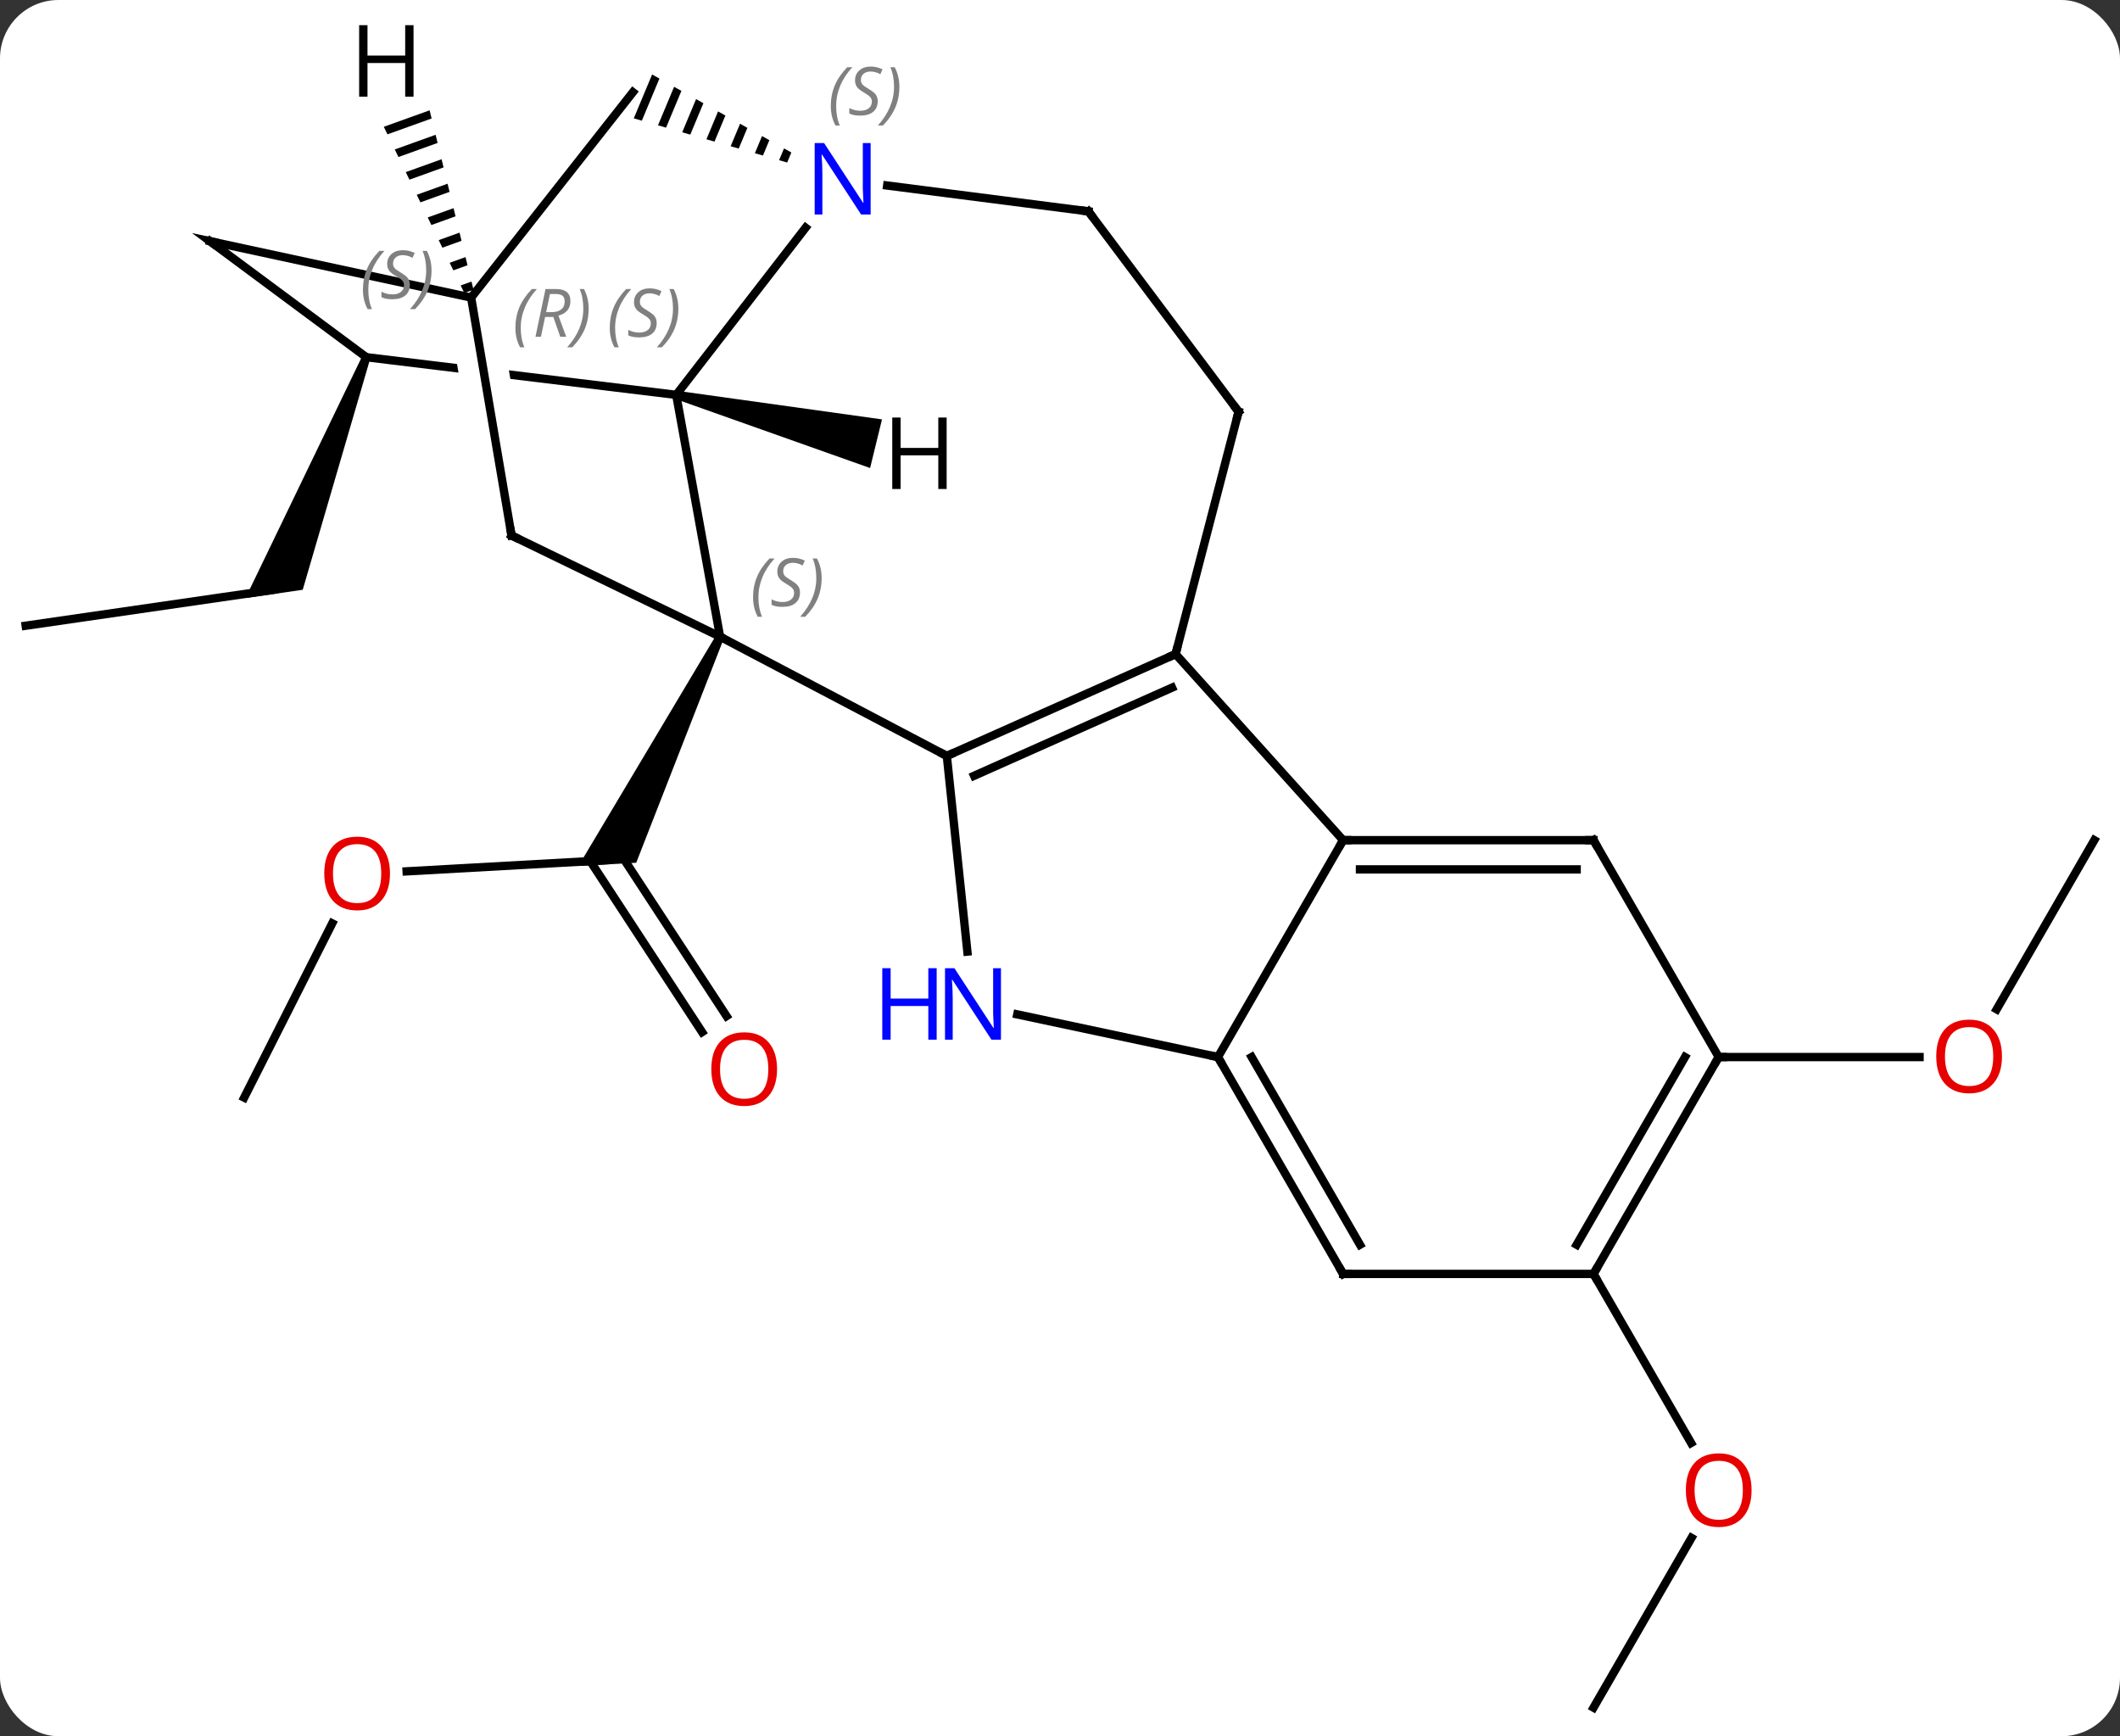 <svg width="254" viewBox="0 0 254 208" style="fill-opacity:1; color-rendering:auto; color-interpolation:auto; text-rendering:auto; stroke:black; stroke-linecap:square; stroke-miterlimit:10; shape-rendering:auto; stroke-opacity:1; fill:black; stroke-dasharray:none; font-weight:normal; stroke-width:1; font-family:'Open Sans'; font-style:normal; stroke-linejoin:miter; font-size:12; stroke-dashoffset:0; image-rendering:auto;" height="208" class="cas-substance-image" xmlns:xlink="http://www.w3.org/1999/xlink" xmlns="http://www.w3.org/2000/svg"><rect x="0" y="0" width="254" height="208" fill="#333333" stroke="none"/><svg class="cas-substance-single-component"><rect y="0" x="0" width="254" stroke="none" ry="7" rx="7" height="208" fill="white" class="cas-substance-group"/><svg y="0" x="0" width="254" viewBox="0 0 254 208" style="fill:black;" height="208" class="cas-substance-single-component-image"><svg><g><clipPath id="clipPath_4d95614c63fb4f1c9f3d9fa23c9ee3391" clipPathUnits="userSpaceOnUse"><path d="M-84.422 -83.513 L-89.247 -43.805 L-68.665 -41.304 L-68.665 -41.304 L-74.136 -73.545 L-68.221 -74.549 L-62.451 -40.549 L-62.451 -40.549 L-44.671 -38.389 L-39.846 -78.097 L-84.422 -83.513 Z"/></clipPath><g transform="translate(127,106)" style="text-rendering:geometricPrecision; color-rendering:optimizeQuality; color-interpolation:linearRGB; stroke-linecap:butt; image-rendering:optimizeQuality;"><line y2="-1.611" y1="-2.949" x2="-78.279" x1="-54.261" style="fill:none;"/><line y2="17.644" y1="-2.837" x2="-42.883" x1="-56.279" style="fill:none;"/><line y2="15.728" y1="-3.907" x2="-39.953" x1="-52.797" style="fill:none;"/><path style="stroke:none;" d="M-41.174 -29.95 L-40.282 -29.498 L-50.774 -2.642 L-57.692 -2.257 Z"/><line y2="25.494" y1="4.622" x2="-97.746" x1="-87.197" style="fill:none;"/><line y2="-31.038" y1="-35.343" x2="-123.921" x1="-94.23" style="fill:none;"/><path style="stroke:none;" d="M-83.576 -63.392 L-82.648 -63.022 L-90.73 -35.345 L-97.587 -34.351 Z"/><line y2="-5.346" y1="14.915" x2="123.921" x1="112.224" style="fill:none;"/><line y2="20.637" y1="20.637" x2="78.921" x1="102.984" style="fill:none;"/><line y2="98.577" y1="78.245" x2="63.921" x1="75.66" style="fill:none;"/><line y2="46.617" y1="66.869" x2="63.921" x1="75.614" style="fill:none;"/><line y2="-15.438" y1="-29.724" x2="-13.56" x1="-40.728" style="fill:none;"/><line y2="-58.695" y1="-29.724" x2="-45.981" x1="-40.728" style="fill:none;"/><line y2="-41.85" y1="-29.724" x2="-65.715" x1="-40.728" style="fill:none;"/><line y2="-27.639" y1="-15.438" x2="13.848" x1="-13.56" style="fill:none;"/><line y2="-23.62" y1="-13.062" x2="13.425" x1="-10.29" style="fill:none;"/><line y2="8.002" y1="-15.438" x2="-11.097" x1="-13.56" style="fill:none;"/><line y2="-78.721" y1="-58.695" x2="-30.481" x1="-45.981" style="fill:none;"/><line y2="-63.207" y1="-58.695" x2="-83.112" x1="-45.981" style="fill:none; clip-path:url(#clipPath_4d95614c63fb4f1c9f3d9fa23c9ee3391);"/><line y2="-70.35" y1="-41.85" x2="-70.551" x1="-65.715" style="fill:none;"/><line y2="-5.346" y1="-27.639" x2="33.921" x1="13.848" style="fill:none;"/><line y2="-56.676" y1="-27.639" x2="21.396" x1="13.848" style="fill:none;"/><line y2="20.637" y1="15.526" x2="18.921" x1="-5.117" style="fill:none;"/><path style="stroke:none;" d="M-48.87 -97.08 L-51.067 -91.822 L-50.1 -91.543 L-50.1 -91.543 L-47.992 -96.588 L-47.992 -96.588 L-48.87 -97.08 ZM-46.236 -95.604 L-48.165 -90.986 L-48.165 -90.986 L-47.198 -90.708 L-47.198 -90.708 L-45.358 -95.112 L-46.236 -95.604 ZM-43.602 -94.128 L-45.263 -90.151 L-45.263 -90.151 L-44.296 -89.872 L-44.296 -89.872 L-42.724 -93.635 L-42.724 -93.635 L-43.602 -94.128 ZM-40.968 -92.651 L-42.361 -89.315 L-42.361 -89.315 L-41.394 -89.037 L-41.394 -89.037 L-40.09 -92.159 L-40.09 -92.159 L-40.968 -92.651 ZM-38.333 -91.175 L-39.46 -88.48 L-39.46 -88.48 L-38.492 -88.201 L-38.492 -88.201 L-37.455 -90.683 L-37.455 -90.683 L-38.333 -91.175 ZM-35.699 -89.699 L-36.558 -87.644 L-35.59 -87.366 L-35.59 -87.366 L-34.821 -89.207 L-34.821 -89.207 L-35.699 -89.699 ZM-33.065 -88.223 L-33.656 -86.809 L-33.656 -86.809 L-32.688 -86.53 L-32.688 -86.53 L-32.187 -87.731 L-32.187 -87.731 L-33.065 -88.223 Z"/><line y2="-80.679" y1="-83.774" x2="3.405" x1="-20.705" style="fill:none;"/><line y2="-77.103" y1="-63.207" x2="-101.844" x1="-83.112" style="fill:none;"/><line y2="-94.953" y1="-70.35" x2="-51.171" x1="-70.551" style="fill:none;"/><line y2="-77.103" y1="-70.35" x2="-101.844" x1="-70.551" style="fill:none;"/><line y2="20.637" y1="-5.346" x2="18.921" x1="33.921" style="fill:none;"/><line y2="-5.346" y1="-5.346" x2="63.921" x1="33.921" style="fill:none;"/><line y2="-1.846" y1="-1.846" x2="61.9" x1="35.942" style="fill:none;"/><line y2="-80.679" y1="-56.676" x2="3.405" x1="21.396" style="fill:none;"/><line y2="46.617" y1="20.637" x2="33.921" x1="18.921" style="fill:none;"/><line y2="43.117" y1="20.637" x2="35.942" x1="22.962" style="fill:none;"/><line y2="20.637" y1="-5.346" x2="78.921" x1="63.921" style="fill:none;"/><line y2="46.617" y1="46.617" x2="63.921" x1="33.921" style="fill:none;"/><line y2="46.617" y1="20.637" x2="63.921" x1="78.921" style="fill:none;"/><line y2="43.117" y1="20.637" x2="61.9" x1="74.88" style="fill:none;"/><path style="stroke:none;" d="M-46.1 -58.209 L-45.862 -59.181 L-21.327 -55.758 L-22.752 -49.93 Z"/><path style="stroke:none;" d="M-75.527 -92.784 L-81.016 -90.811 L-80.578 -89.905 L-80.578 -89.905 L-75.288 -91.807 L-75.527 -92.784 ZM-74.81 -89.853 L-79.701 -88.095 L-79.701 -88.095 L-79.262 -87.19 L-79.262 -87.19 L-74.571 -88.876 L-74.571 -88.876 L-74.81 -89.853 ZM-74.093 -86.923 L-78.385 -85.38 L-78.385 -85.38 L-77.946 -84.475 L-73.854 -85.946 L-73.854 -85.946 L-74.093 -86.923 ZM-73.376 -83.992 L-77.069 -82.664 L-77.069 -82.664 L-76.631 -81.759 L-76.631 -81.759 L-73.137 -83.015 L-73.137 -83.015 L-73.376 -83.992 ZM-72.659 -81.061 L-75.754 -79.949 L-75.754 -79.949 L-75.315 -79.044 L-75.315 -79.044 L-72.42 -80.084 L-72.42 -80.084 L-72.659 -81.061 ZM-71.942 -78.131 L-74.438 -77.233 L-74 -76.328 L-74 -76.328 L-71.704 -77.154 L-71.704 -77.154 L-71.942 -78.131 ZM-71.225 -75.2 L-73.123 -74.518 L-73.123 -74.518 L-72.684 -73.613 L-72.684 -73.613 L-70.987 -74.223 L-70.987 -74.223 L-71.225 -75.2 ZM-70.509 -72.269 L-71.807 -71.802 L-71.807 -71.802 L-71.369 -70.897 L-70.27 -71.292 L-70.27 -71.292 L-70.509 -72.269 Z"/></g><g transform="translate(127,106)" style="fill:rgb(230,0,0); text-rendering:geometricPrecision; color-rendering:optimizeQuality; image-rendering:optimizeQuality; font-family:'Open Sans'; stroke:rgb(230,0,0); color-interpolation:linearRGB;"><path style="stroke:none;" d="M-80.275 -1.351 Q-80.275 0.711 -81.315 1.891 Q-82.354 3.071 -84.197 3.071 Q-86.088 3.071 -87.119 1.907 Q-88.15 0.742 -88.15 -1.367 Q-88.15 -3.461 -87.119 -4.609 Q-86.088 -5.758 -84.197 -5.758 Q-82.338 -5.758 -81.307 -4.586 Q-80.275 -3.414 -80.275 -1.351 ZM-87.104 -1.351 Q-87.104 0.383 -86.361 1.289 Q-85.619 2.196 -84.197 2.196 Q-82.775 2.196 -82.049 1.297 Q-81.322 0.399 -81.322 -1.351 Q-81.322 -3.086 -82.049 -3.976 Q-82.775 -4.867 -84.197 -4.867 Q-85.619 -4.867 -86.361 -3.969 Q-87.104 -3.07 -87.104 -1.351 Z"/><path style="stroke:none;" d="M-33.901 22.088 Q-33.901 24.15 -34.941 25.33 Q-35.98 26.51 -37.823 26.51 Q-39.714 26.51 -40.745 25.346 Q-41.776 24.181 -41.776 22.072 Q-41.776 19.978 -40.745 18.83 Q-39.714 17.681 -37.823 17.681 Q-35.964 17.681 -34.933 18.853 Q-33.901 20.025 -33.901 22.088 ZM-40.73 22.088 Q-40.73 23.822 -39.987 24.728 Q-39.245 25.635 -37.823 25.635 Q-36.401 25.635 -35.675 24.736 Q-34.948 23.838 -34.948 22.088 Q-34.948 20.353 -35.675 19.463 Q-36.401 18.572 -37.823 18.572 Q-39.245 18.572 -39.987 19.471 Q-40.73 20.369 -40.73 22.088 Z"/><path style="stroke:none;" d="M112.859 20.567 Q112.859 22.629 111.819 23.809 Q110.78 24.989 108.937 24.989 Q107.046 24.989 106.015 23.825 Q104.984 22.66 104.984 20.551 Q104.984 18.457 106.015 17.309 Q107.046 16.16 108.937 16.16 Q110.796 16.16 111.827 17.332 Q112.859 18.504 112.859 20.567 ZM106.03 20.567 Q106.03 22.301 106.773 23.207 Q107.515 24.114 108.937 24.114 Q110.359 24.114 111.085 23.215 Q111.812 22.317 111.812 20.567 Q111.812 18.832 111.085 17.942 Q110.359 17.051 108.937 17.051 Q107.515 17.051 106.773 17.95 Q106.03 18.848 106.03 20.567 Z"/><path style="stroke:none;" d="M82.859 72.527 Q82.859 74.589 81.819 75.769 Q80.78 76.949 78.937 76.949 Q77.046 76.949 76.015 75.784 Q74.984 74.62 74.984 72.511 Q74.984 70.417 76.015 69.269 Q77.046 68.12 78.937 68.12 Q80.796 68.12 81.827 69.292 Q82.859 70.464 82.859 72.527 ZM76.03 72.527 Q76.03 74.261 76.773 75.167 Q77.515 76.074 78.937 76.074 Q80.359 76.074 81.085 75.175 Q81.812 74.277 81.812 72.527 Q81.812 70.792 81.085 69.902 Q80.359 69.011 78.937 69.011 Q77.515 69.011 76.773 69.909 Q76.03 70.808 76.03 72.527 Z"/></g><g transform="translate(127,106)" style="font-size:8.4px; fill:gray; text-rendering:geometricPrecision; image-rendering:optimizeQuality; color-rendering:optimizeQuality; font-family:'Open Sans'; font-style:italic; stroke:gray; color-interpolation:linearRGB;"><path style="stroke:none;" d="M-36.774 -34.437 Q-36.774 -35.765 -36.305 -36.89 Q-35.837 -38.015 -34.805 -39.093 L-34.196 -39.093 Q-35.165 -38.031 -35.649 -36.859 Q-36.133 -35.687 -36.133 -34.452 Q-36.133 -33.124 -35.696 -32.109 L-36.212 -32.109 Q-36.774 -33.14 -36.774 -34.437 ZM-31.152 -35.031 Q-31.152 -34.202 -31.698 -33.749 Q-32.245 -33.296 -33.245 -33.296 Q-33.652 -33.296 -33.964 -33.351 Q-34.277 -33.406 -34.558 -33.546 L-34.558 -34.202 Q-33.933 -33.874 -33.23 -33.874 Q-32.605 -33.874 -32.23 -34.171 Q-31.855 -34.468 -31.855 -34.984 Q-31.855 -35.296 -32.058 -35.523 Q-32.261 -35.749 -32.824 -36.077 Q-33.417 -36.406 -33.644 -36.734 Q-33.87 -37.062 -33.87 -37.515 Q-33.87 -38.249 -33.355 -38.71 Q-32.839 -39.171 -31.995 -39.171 Q-31.62 -39.171 -31.284 -39.093 Q-30.948 -39.015 -30.573 -38.843 L-30.839 -38.249 Q-31.089 -38.406 -31.409 -38.492 Q-31.73 -38.577 -31.995 -38.577 Q-32.527 -38.577 -32.847 -38.304 Q-33.167 -38.031 -33.167 -37.562 Q-33.167 -37.359 -33.097 -37.21 Q-33.027 -37.062 -32.886 -36.929 Q-32.745 -36.796 -32.324 -36.546 Q-31.761 -36.202 -31.558 -36.007 Q-31.355 -35.812 -31.253 -35.577 Q-31.152 -35.343 -31.152 -35.031 ZM-28.557 -36.749 Q-28.557 -35.421 -29.034 -34.288 Q-29.51 -33.156 -30.526 -32.109 L-31.135 -32.109 Q-29.198 -34.265 -29.198 -36.749 Q-29.198 -38.077 -29.635 -39.093 L-29.12 -39.093 Q-28.557 -38.031 -28.557 -36.749 Z"/></g><g transform="translate(127,106)" style="stroke-linecap:butt; font-size:8.4px; text-rendering:geometricPrecision; image-rendering:optimizeQuality; color-rendering:optimizeQuality; font-family:'Open Sans'; font-style:italic; color-interpolation:linearRGB; stroke-miterlimit:5;"><path style="fill:none;" d="M-13.103 -15.641 L-13.56 -15.438 L-14.002 -15.671"/><path style="fill:gray; stroke:none;" d="M-53.943 -66.719 Q-53.943 -68.048 -53.474 -69.173 Q-53.006 -70.298 -51.974 -71.376 L-51.365 -71.376 Q-52.334 -70.313 -52.818 -69.141 Q-53.303 -67.969 -53.303 -66.735 Q-53.303 -65.407 -52.865 -64.391 L-53.381 -64.391 Q-53.943 -65.423 -53.943 -66.719 ZM-48.321 -67.313 Q-48.321 -66.485 -48.867 -66.032 Q-49.414 -65.579 -50.414 -65.579 Q-50.821 -65.579 -51.133 -65.634 Q-51.446 -65.688 -51.727 -65.829 L-51.727 -66.485 Q-51.102 -66.157 -50.399 -66.157 Q-49.774 -66.157 -49.399 -66.454 Q-49.024 -66.751 -49.024 -67.266 Q-49.024 -67.579 -49.227 -67.805 Q-49.43 -68.032 -49.992 -68.36 Q-50.586 -68.688 -50.813 -69.016 Q-51.039 -69.344 -51.039 -69.798 Q-51.039 -70.532 -50.524 -70.993 Q-50.008 -71.454 -49.164 -71.454 Q-48.789 -71.454 -48.453 -71.376 Q-48.117 -71.298 -47.742 -71.126 L-48.008 -70.532 Q-48.258 -70.688 -48.578 -70.774 Q-48.899 -70.86 -49.164 -70.86 Q-49.696 -70.86 -50.016 -70.587 Q-50.336 -70.313 -50.336 -69.844 Q-50.336 -69.641 -50.266 -69.493 Q-50.196 -69.344 -50.055 -69.212 Q-49.914 -69.079 -49.492 -68.829 Q-48.93 -68.485 -48.727 -68.29 Q-48.524 -68.094 -48.422 -67.86 Q-48.321 -67.626 -48.321 -67.313 ZM-45.726 -69.032 Q-45.726 -67.704 -46.203 -66.571 Q-46.679 -65.438 -47.695 -64.391 L-48.304 -64.391 Q-46.367 -66.548 -46.367 -69.032 Q-46.367 -70.36 -46.804 -71.376 L-46.289 -71.376 Q-45.726 -70.313 -45.726 -69.032 Z"/><path style="fill:none;" d="M-65.265 -41.632 L-65.715 -41.85 L-65.799 -42.343"/><path style="fill:none;" d="M13.391 -27.436 L13.848 -27.639 L13.974 -28.123"/></g><g transform="translate(127,106)" style="stroke-linecap:butt; fill:rgb(0,5,255); text-rendering:geometricPrecision; color-rendering:optimizeQuality; image-rendering:optimizeQuality; font-family:'Open Sans'; stroke:rgb(0,5,255); color-interpolation:linearRGB; stroke-miterlimit:5;"><path style="stroke:none;" d="M-7.073 18.553 L-8.214 18.553 L-12.902 11.366 L-12.948 11.366 Q-12.855 12.631 -12.855 13.678 L-12.855 18.553 L-13.777 18.553 L-13.777 9.991 L-12.652 9.991 L-7.98 17.147 L-7.933 17.147 Q-7.933 16.991 -7.98 16.131 Q-8.027 15.272 -8.011 14.897 L-8.011 9.991 L-7.073 9.991 L-7.073 18.553 Z"/><path style="stroke:none;" d="M-14.777 18.553 L-15.777 18.553 L-15.777 14.522 L-20.292 14.522 L-20.292 18.553 L-21.292 18.553 L-21.292 9.991 L-20.292 9.991 L-20.292 13.631 L-15.777 13.631 L-15.777 9.991 L-14.777 9.991 L-14.777 18.553 Z"/><path style="stroke:none;" d="M-22.688 -80.303 L-23.829 -80.303 L-28.517 -87.49 L-28.563 -87.49 Q-28.47 -86.225 -28.47 -85.178 L-28.47 -80.303 L-29.392 -80.303 L-29.392 -88.865 L-28.267 -88.865 L-23.595 -81.709 L-23.548 -81.709 Q-23.548 -81.865 -23.595 -82.725 Q-23.642 -83.584 -23.626 -83.959 L-23.626 -88.865 L-22.688 -88.865 L-22.688 -80.303 Z"/></g><g transform="translate(127,106)" style="stroke-linecap:butt; font-size:8.4px; fill:gray; text-rendering:geometricPrecision; image-rendering:optimizeQuality; color-rendering:optimizeQuality; font-family:'Open Sans'; font-style:italic; stroke:gray; color-interpolation:linearRGB; stroke-miterlimit:5;"><path style="stroke:none;" d="M-27.461 -93.292 Q-27.461 -94.62 -26.992 -95.745 Q-26.524 -96.87 -25.492 -97.948 L-24.883 -97.948 Q-25.852 -96.886 -26.336 -95.714 Q-26.821 -94.542 -26.821 -93.308 Q-26.821 -91.98 -26.383 -90.964 L-26.899 -90.964 Q-27.461 -91.995 -27.461 -93.292 ZM-21.839 -93.886 Q-21.839 -93.058 -22.386 -92.605 Q-22.932 -92.151 -23.932 -92.151 Q-24.339 -92.151 -24.651 -92.206 Q-24.964 -92.261 -25.245 -92.401 L-25.245 -93.058 Q-24.62 -92.73 -23.917 -92.73 Q-23.292 -92.73 -22.917 -93.026 Q-22.542 -93.323 -22.542 -93.839 Q-22.542 -94.151 -22.745 -94.378 Q-22.948 -94.605 -23.511 -94.933 Q-24.104 -95.261 -24.331 -95.589 Q-24.557 -95.917 -24.557 -96.37 Q-24.557 -97.105 -24.042 -97.566 Q-23.526 -98.026 -22.682 -98.026 Q-22.307 -98.026 -21.971 -97.948 Q-21.636 -97.87 -21.261 -97.698 L-21.526 -97.105 Q-21.776 -97.261 -22.096 -97.347 Q-22.417 -97.433 -22.682 -97.433 Q-23.214 -97.433 -23.534 -97.159 Q-23.854 -96.886 -23.854 -96.417 Q-23.854 -96.214 -23.784 -96.066 Q-23.714 -95.917 -23.573 -95.784 Q-23.432 -95.651 -23.011 -95.401 Q-22.448 -95.058 -22.245 -94.862 Q-22.042 -94.667 -21.94 -94.433 Q-21.839 -94.198 -21.839 -93.886 ZM-19.244 -95.605 Q-19.244 -94.276 -19.721 -93.144 Q-20.197 -92.011 -21.213 -90.964 L-21.822 -90.964 Q-19.885 -93.12 -19.885 -95.605 Q-19.885 -96.933 -20.322 -97.948 L-19.807 -97.948 Q-19.244 -96.886 -19.244 -95.605 Z"/><path style="stroke:none;" d="M-83.515 -71.292 Q-83.515 -72.62 -83.046 -73.745 Q-82.578 -74.87 -81.546 -75.948 L-80.937 -75.948 Q-81.906 -74.886 -82.39 -73.714 Q-82.874 -72.542 -82.874 -71.308 Q-82.874 -69.98 -82.437 -68.964 L-82.953 -68.964 Q-83.515 -69.995 -83.515 -71.292 ZM-77.893 -71.886 Q-77.893 -71.058 -78.439 -70.605 Q-78.986 -70.151 -79.986 -70.151 Q-80.393 -70.151 -80.705 -70.206 Q-81.018 -70.261 -81.299 -70.401 L-81.299 -71.058 Q-80.674 -70.73 -79.971 -70.73 Q-79.346 -70.73 -78.971 -71.026 Q-78.596 -71.323 -78.596 -71.839 Q-78.596 -72.151 -78.799 -72.378 Q-79.002 -72.605 -79.564 -72.933 Q-80.158 -73.261 -80.385 -73.589 Q-80.611 -73.917 -80.611 -74.37 Q-80.611 -75.105 -80.096 -75.566 Q-79.58 -76.026 -78.736 -76.026 Q-78.361 -76.026 -78.025 -75.948 Q-77.689 -75.87 -77.314 -75.698 L-77.58 -75.105 Q-77.83 -75.261 -78.15 -75.347 Q-78.471 -75.433 -78.736 -75.433 Q-79.268 -75.433 -79.588 -75.159 Q-79.908 -74.886 -79.908 -74.417 Q-79.908 -74.214 -79.838 -74.066 Q-79.768 -73.917 -79.627 -73.784 Q-79.486 -73.651 -79.064 -73.401 Q-78.502 -73.058 -78.299 -72.862 Q-78.096 -72.667 -77.994 -72.433 Q-77.893 -72.198 -77.893 -71.886 ZM-75.298 -73.605 Q-75.298 -72.276 -75.775 -71.144 Q-76.251 -70.011 -77.267 -68.964 L-77.876 -68.964 Q-75.939 -71.12 -75.939 -73.605 Q-75.939 -74.933 -76.376 -75.948 L-75.861 -75.948 Q-75.298 -74.886 -75.298 -73.605 Z"/><path style="stroke:none;" d="M-65.249 -66.716 Q-65.249 -68.044 -64.781 -69.169 Q-64.312 -70.294 -63.281 -71.372 L-62.671 -71.372 Q-63.64 -70.31 -64.124 -69.138 Q-64.609 -67.966 -64.609 -66.732 Q-64.609 -65.404 -64.171 -64.388 L-64.687 -64.388 Q-65.249 -65.419 -65.249 -66.716 ZM-61.689 -68.029 L-62.189 -65.654 L-62.846 -65.654 L-61.642 -71.372 L-60.392 -71.372 Q-58.658 -71.372 -58.658 -69.935 Q-58.658 -68.576 -60.096 -68.185 L-59.158 -65.654 L-59.877 -65.654 L-60.705 -68.029 L-61.689 -68.029 ZM-61.111 -70.779 Q-61.502 -68.857 -61.564 -68.607 L-60.908 -68.607 Q-60.158 -68.607 -59.752 -68.935 Q-59.346 -69.263 -59.346 -69.888 Q-59.346 -70.357 -59.603 -70.568 Q-59.861 -70.779 -60.455 -70.779 L-61.111 -70.779 ZM-56.472 -69.029 Q-56.472 -67.701 -56.949 -66.568 Q-57.425 -65.435 -58.441 -64.388 L-59.05 -64.388 Q-57.113 -66.544 -57.113 -69.029 Q-57.113 -70.357 -57.55 -71.372 L-57.035 -71.372 Q-56.472 -70.31 -56.472 -69.029 Z"/><path style="fill:none; stroke:black;" d="M34.421 -5.346 L33.921 -5.346 L33.671 -4.913"/><path style="fill:none; stroke:black;" d="M21.27 -56.192 L21.396 -56.676 L21.096 -57.076"/><path style="fill:none; stroke:black;" d="M19.171 21.07 L18.921 20.637 L18.432 20.533"/><path style="fill:none; stroke:black;" d="M2.909 -80.743 L3.405 -80.679 L3.705 -80.279"/><path style="fill:none; stroke:black;" d="M-101.442 -76.805 L-101.844 -77.103 L-101.355 -76.998"/><path style="fill:none; stroke:black;" d="M63.421 -5.346 L63.921 -5.346 L64.171 -4.913"/><path style="fill:none; stroke:black;" d="M33.671 46.184 L33.921 46.617 L34.421 46.617"/><path style="fill:none; stroke:black;" d="M78.671 21.07 L78.921 20.637 L79.421 20.637"/><path style="fill:none; stroke:black;" d="M64.171 46.184 L63.921 46.617 L64.171 47.05"/></g><g transform="translate(127,106)" style="stroke-linecap:butt; text-rendering:geometricPrecision; color-rendering:optimizeQuality; image-rendering:optimizeQuality; font-family:'Open Sans'; color-interpolation:linearRGB; stroke-miterlimit:5;"><path style="stroke:none;" d="M-13.581 -47.417 L-14.581 -47.417 L-14.581 -51.448 L-19.097 -51.448 L-19.097 -47.417 L-20.097 -47.417 L-20.097 -55.979 L-19.097 -55.979 L-19.097 -52.339 L-14.581 -52.339 L-14.581 -55.979 L-13.581 -55.979 L-13.581 -47.417 Z"/><path style="stroke:none;" d="M-77.454 -94.421 L-78.454 -94.421 L-78.454 -98.452 L-82.97 -98.452 L-82.97 -94.421 L-83.97 -94.421 L-83.97 -102.983 L-82.97 -102.983 L-82.97 -99.343 L-78.454 -99.343 L-78.454 -102.983 L-77.454 -102.983 L-77.454 -94.421 Z"/></g></g></svg></svg></svg></svg>
